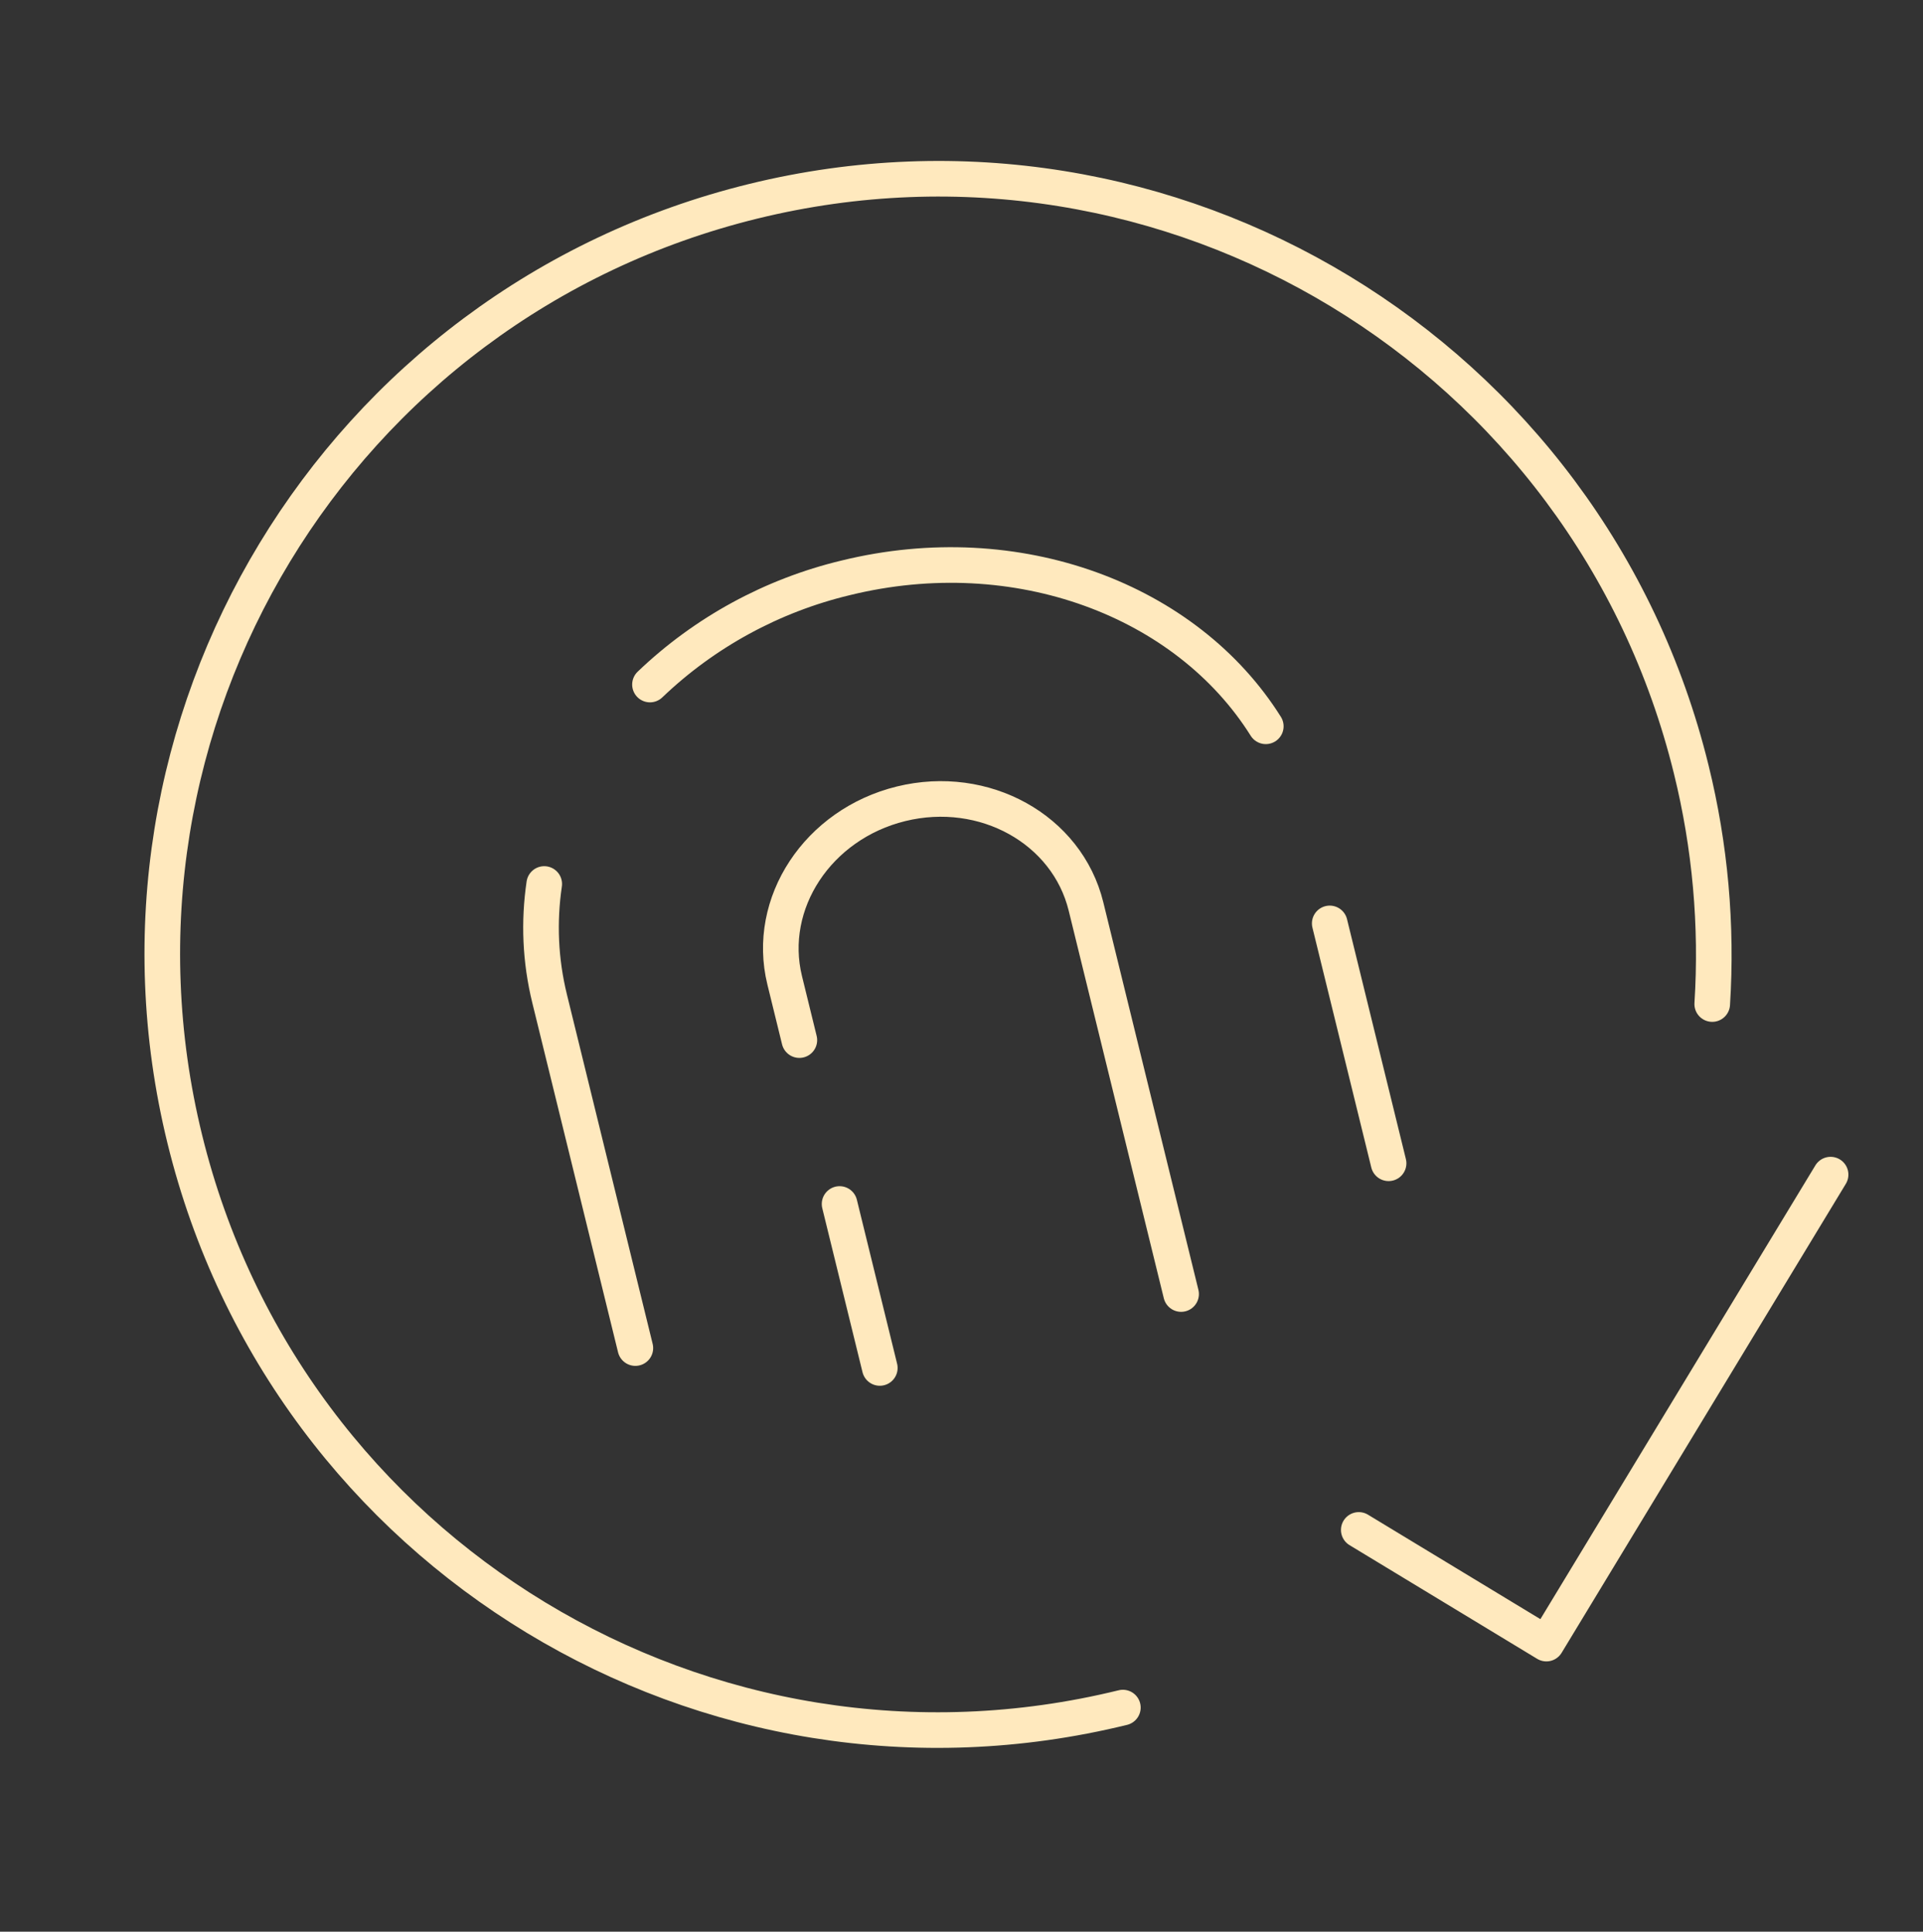 <svg width="216" height="217" viewBox="0 0 216 217" fill="none" xmlns="http://www.w3.org/2000/svg">
<rect x="0" y="0" width="216" height="217" fill="#333333" stroke="none"/>
<path d="M71.366 151.44L61.736 112.191C60.677 107.876 60.508 103.531 61.131 99.306M155.973 130.681L149.361 103.734M73.008 76.9C79.144 71.03 86.728 66.894 94.986 64.915C114.276 60.181 133.307 67.442 142.179 81.591M98.824 153.673L94.305 135.254M132.667 145.369L121.982 101.822C119.858 93.167 110.563 88.003 101.214 90.296C91.865 92.59 86.016 101.471 88.139 110.126L89.787 116.844" stroke="#FFE9BE" stroke-width="4" stroke-linecap="round" stroke-linejoin="round"/>
<path d="M126.125 191.825C79.397 203.29 32.224 174.706 20.759 127.977C9.294 81.249 37.878 34.077 84.607 22.611C131.335 11.146 178.507 39.731 189.973 86.459C192.095 95.065 192.888 103.945 192.325 112.792M152.623 171.868L173.697 184.638L205.62 131.955" stroke="#FFE9BE" stroke-width="4" stroke-linecap="round" stroke-linejoin="round"/>
</svg>
